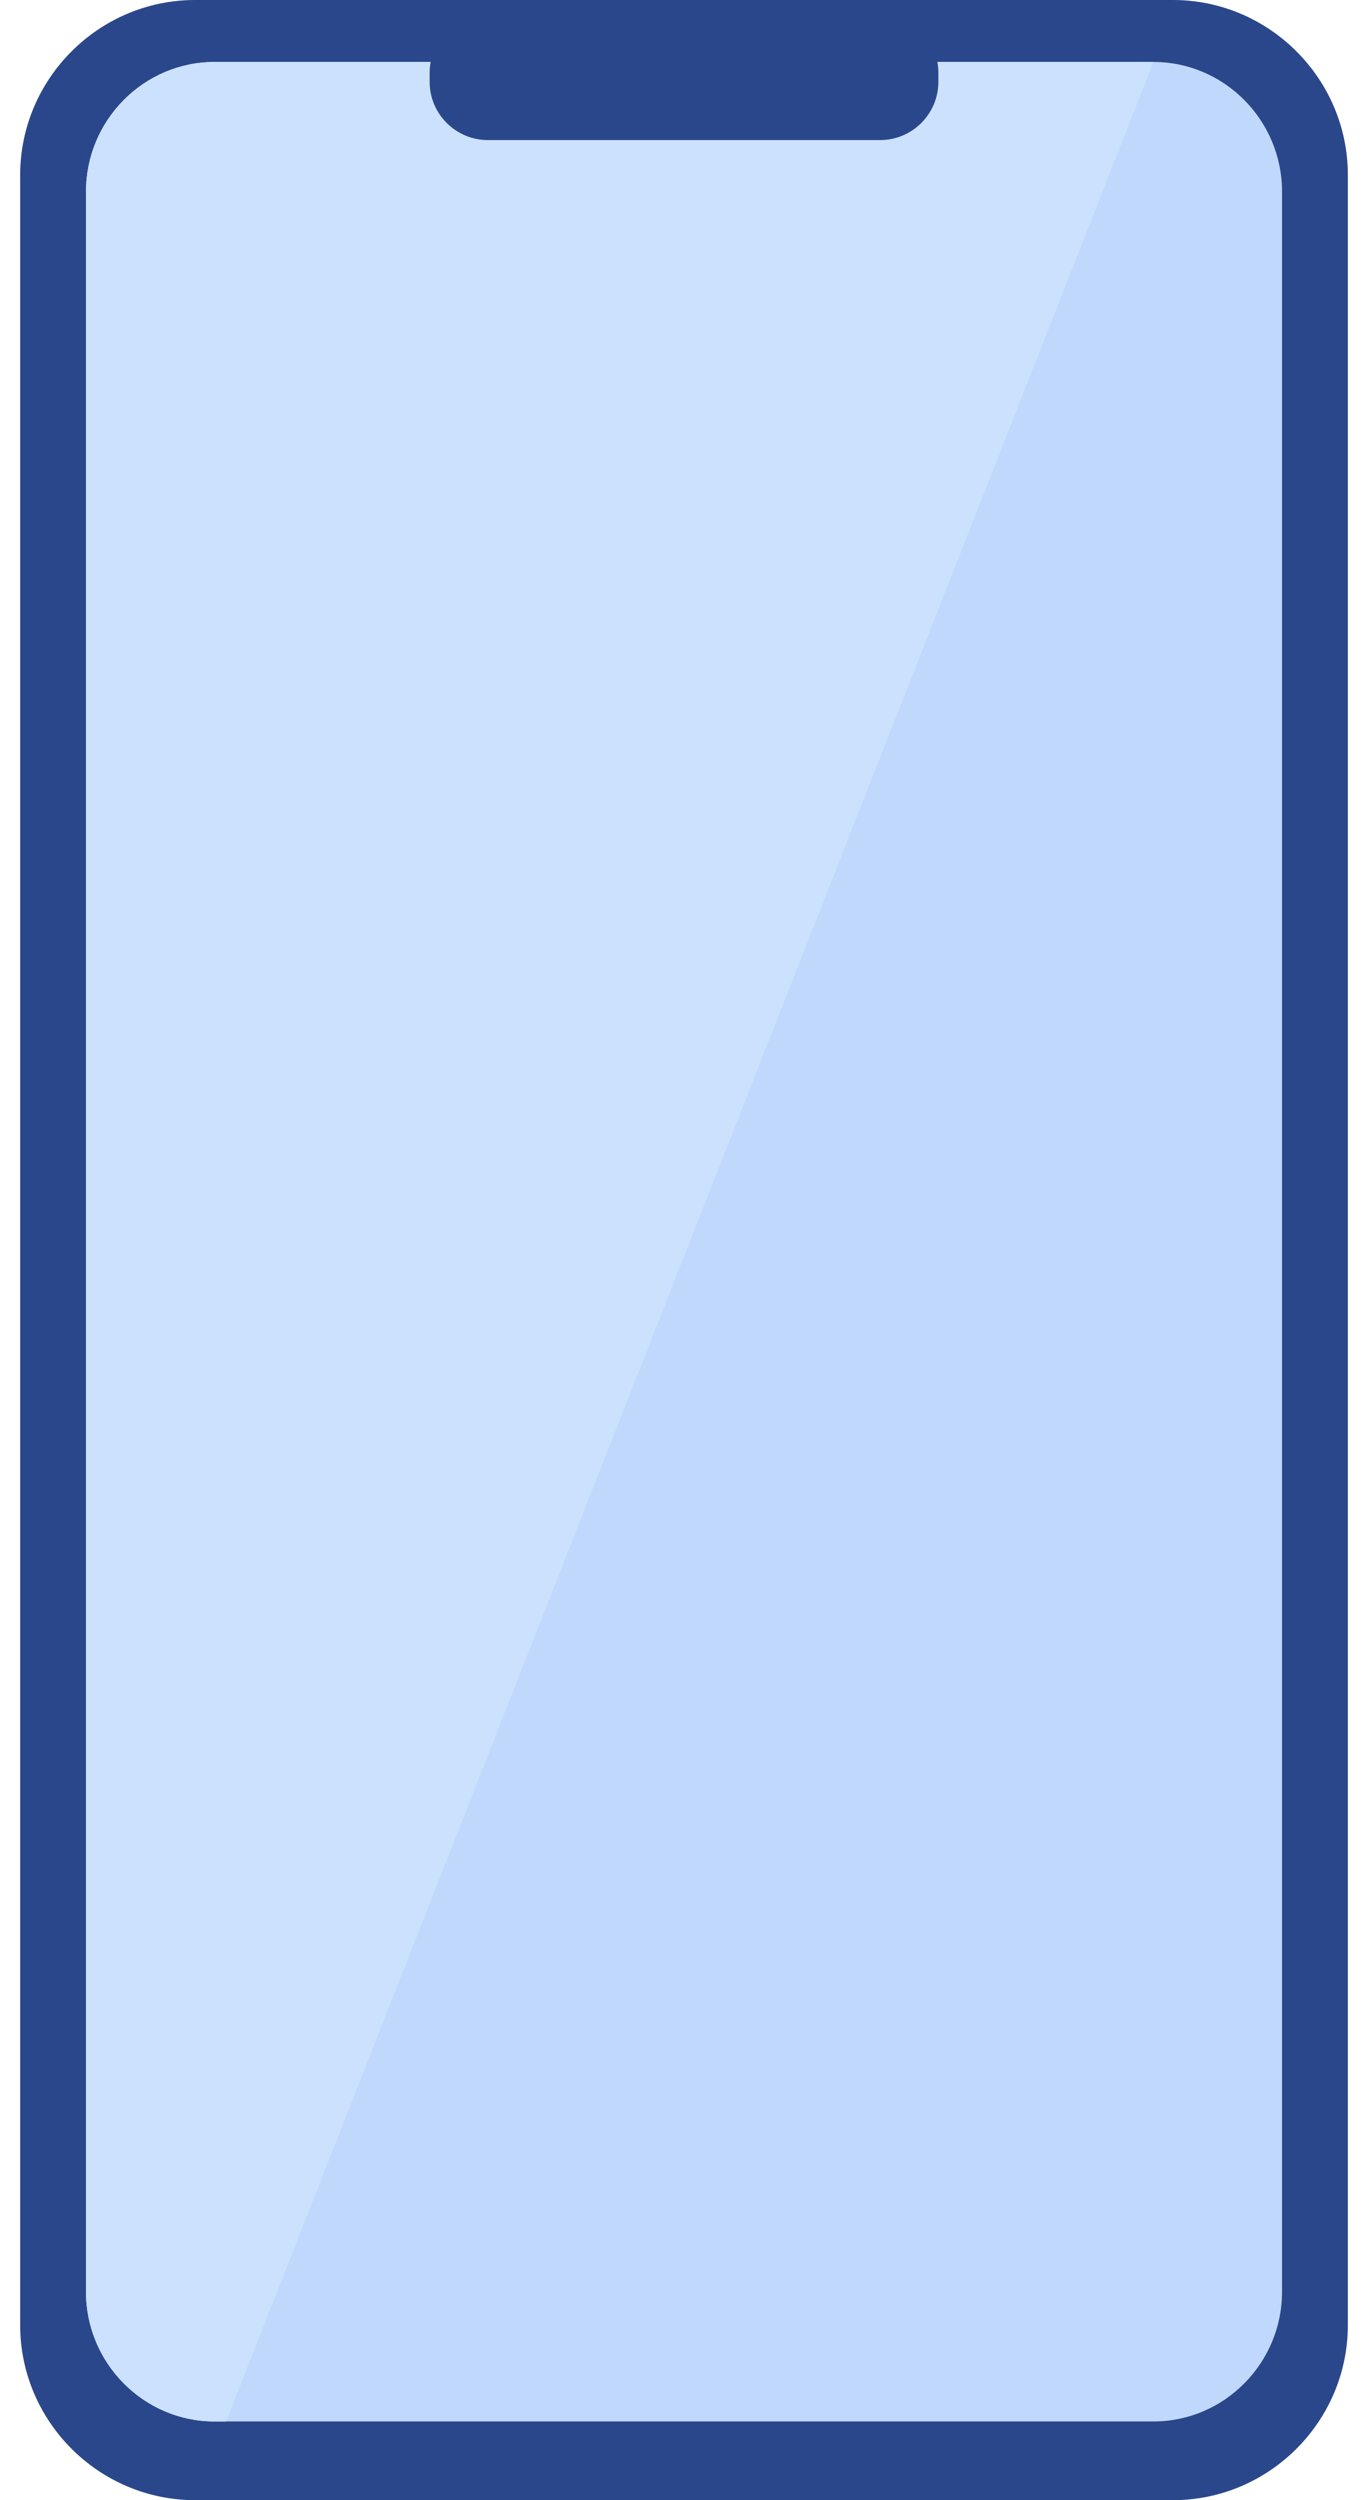 <svg width="52" height="95" viewBox="0 0 52 95" fill="none" xmlns="http://www.w3.org/2000/svg">
<g id="UserMobilityIcon" clip-path="url(#clip0_881_6533)">
<g id="Group">
<path id="Vector" d="M44.585 95H7.415C3.759 95 0.767 92.009 0.767 88.352V6.648C0.767 2.991 3.758 0 7.415 0H44.586C48.242 0 51.234 2.991 51.234 6.648V88.352C51.233 92.008 48.242 95 44.585 95Z" fill="#2B478B"/>
<g id="Group_2">
<path id="Vector_2" d="M48.732 7.277V87.088C48.732 89.795 46.533 92.01 43.845 92.01H8.154C5.467 92.01 3.268 89.795 3.268 87.088V7.277C3.268 4.569 5.467 2.354 8.154 2.354H43.846C46.533 2.354 48.732 4.569 48.732 7.277Z" fill="#C0D8FB"/>
<path id="Vector_3" d="M43.846 2.354L8.596 92.01H8.154C5.467 92.01 3.268 89.795 3.268 87.088V7.277C3.268 4.569 5.467 2.354 8.154 2.354H43.846Z" fill="#CBE1FD"/>
</g>
<path id="Vector_4" d="M33.459 5.322H18.542C17.326 5.322 16.332 4.328 16.332 3.113V2.765C16.332 1.55 17.326 0.555 18.542 0.555H33.459C34.675 0.555 35.669 1.55 35.669 2.765V3.113C35.668 4.329 34.674 5.322 33.459 5.322Z" fill="#2B478B"/>
</g>
</g>
<defs>
<clipPath id="clip0_881_6533">
<rect width="50.467" height="95" fill="white" transform="translate(0.767)"/>
</clipPath>
</defs>
</svg>
